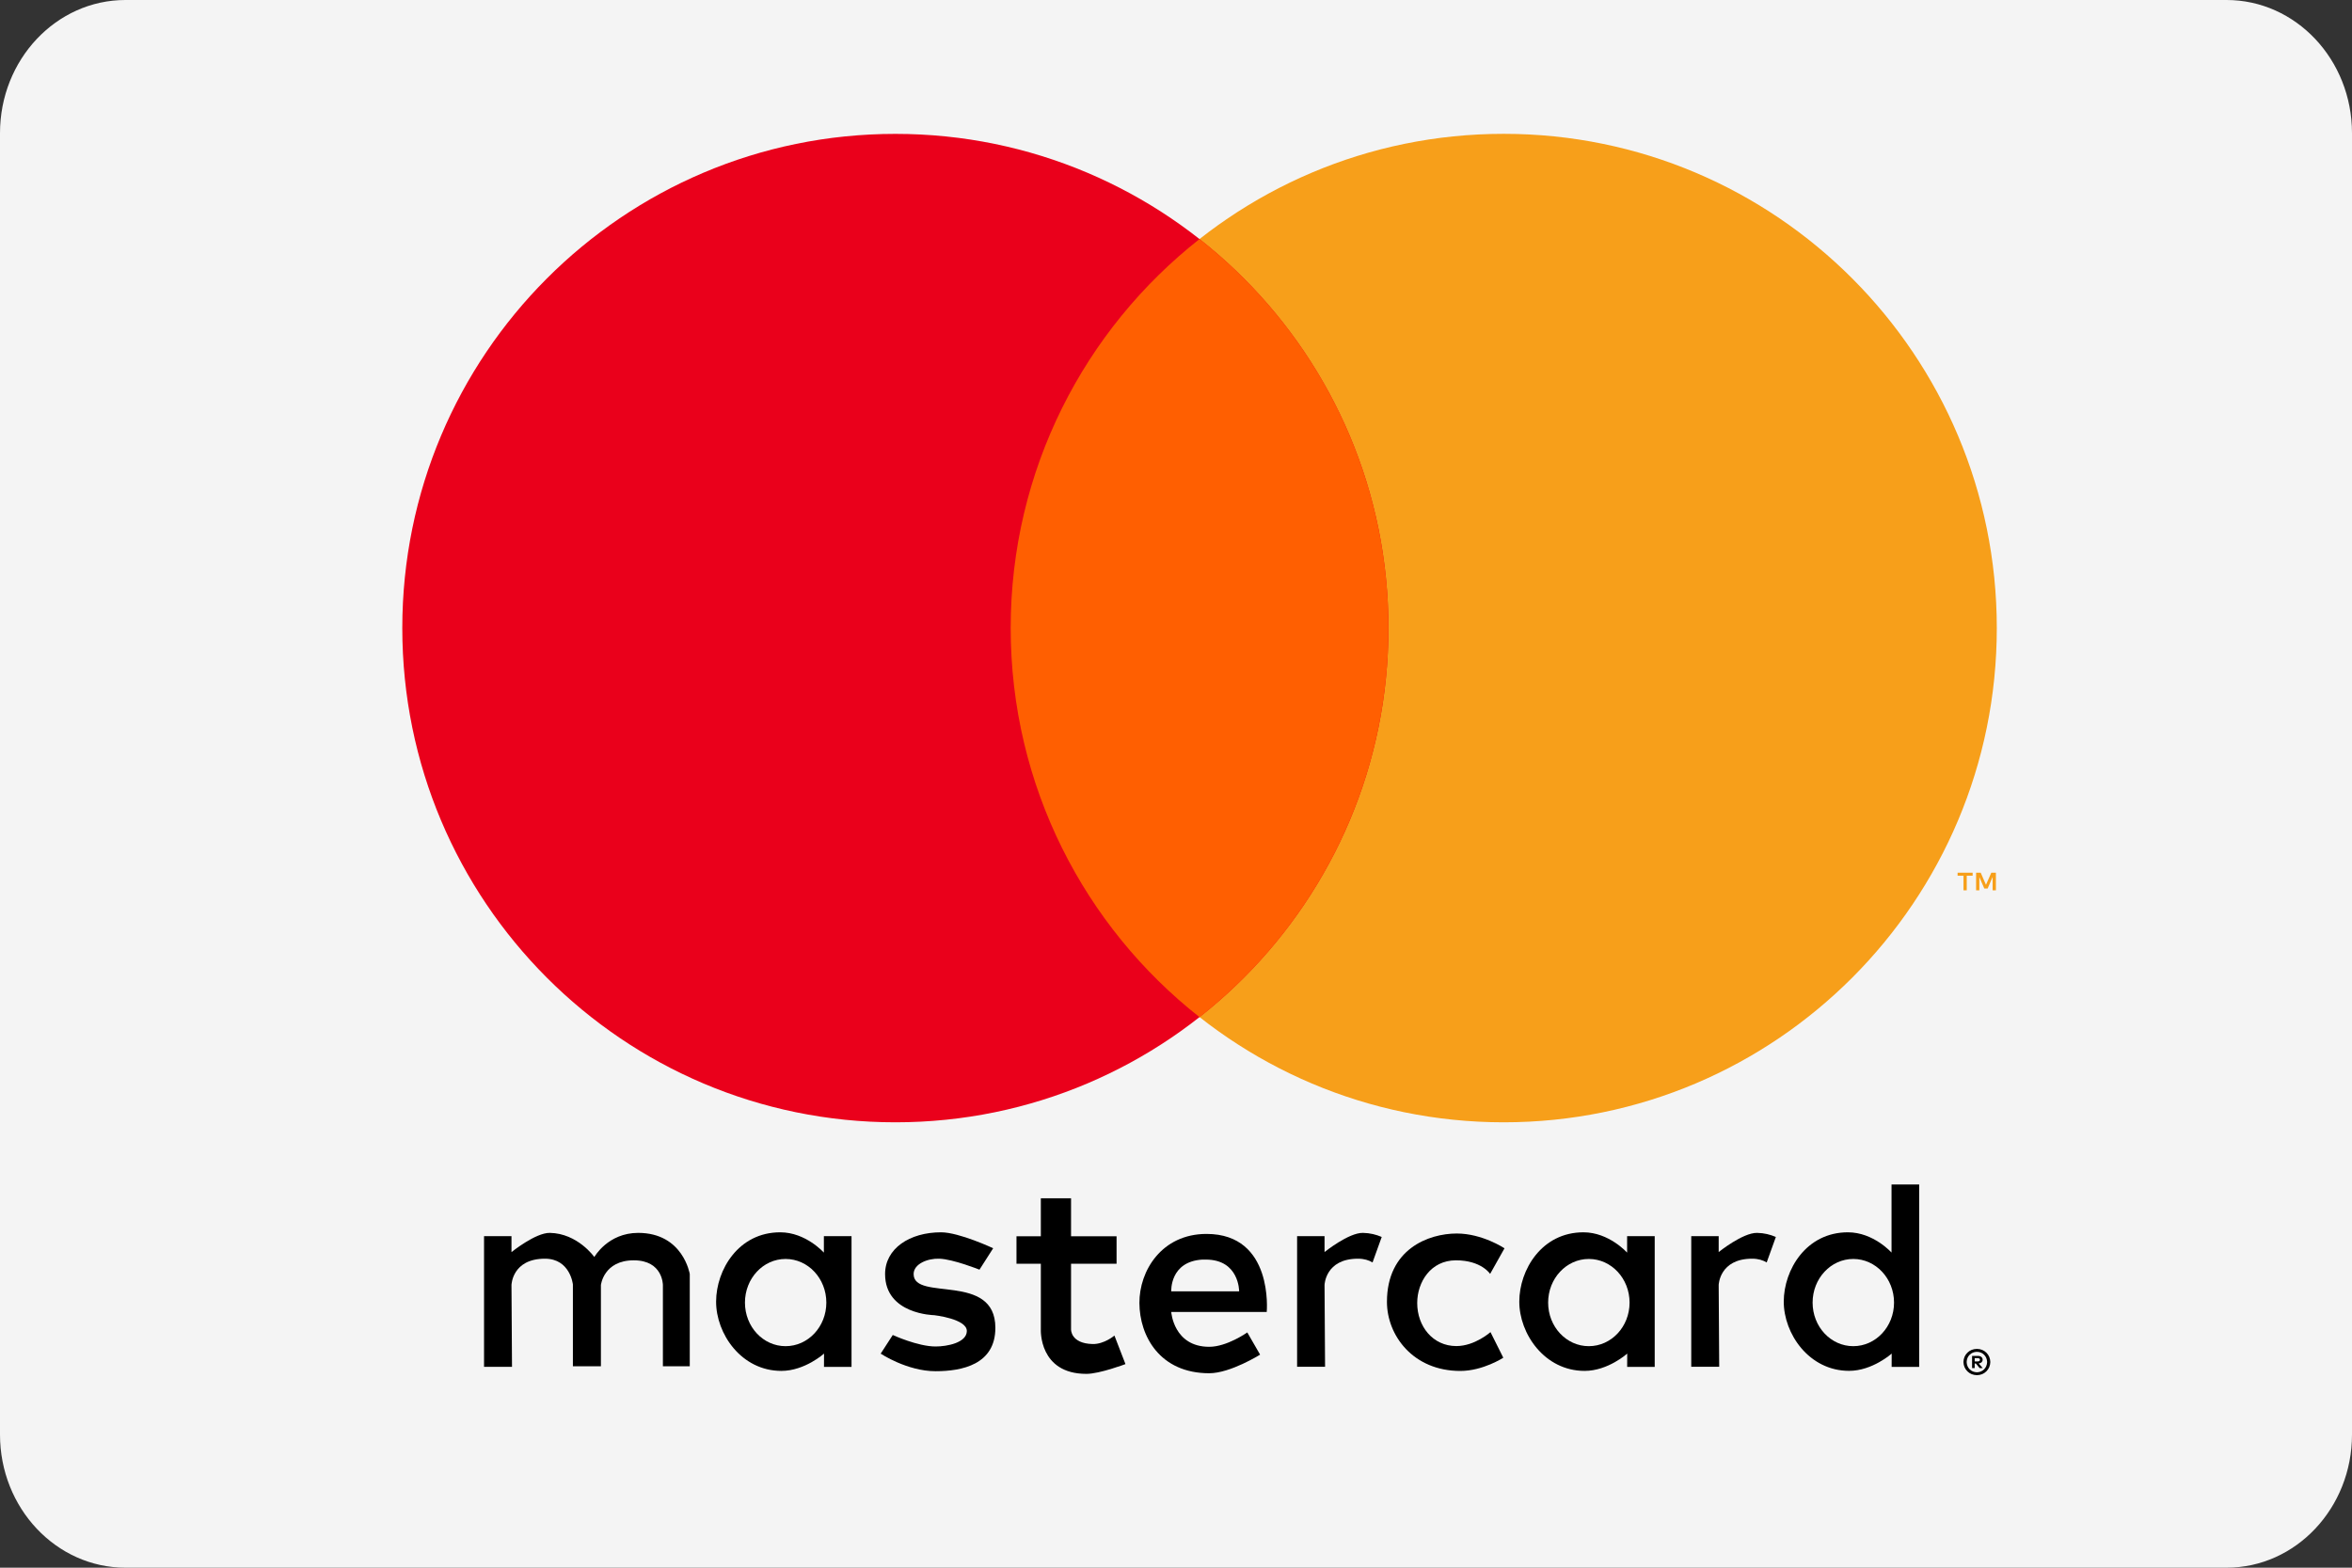 <svg width="45" height="30" viewBox="0 0 45 30" fill="none" xmlns="http://www.w3.org/2000/svg">
<rect x="0" y="0" width="45" height="30" fill="#333333" stroke="none"/>
<path d="M42.6 0H2.4C1.075 0 0 1.141 0 2.548V27.452C0 28.859 1.075 30 2.4 30H42.6C43.925 30 45 28.859 45 27.452V2.548C45 1.141 43.925 0 42.6 0Z" fill="#F4F4F4"/>
<path fill-rule="evenodd" clip-rule="evenodd" d="M37.824 25.813C37.75 25.814 37.689 25.839 37.641 25.886C37.593 25.934 37.568 25.993 37.566 26.064C37.568 26.135 37.593 26.194 37.641 26.242C37.689 26.29 37.75 26.314 37.824 26.316C37.897 26.314 37.957 26.29 38.005 26.242C38.053 26.194 38.078 26.135 38.08 26.064C38.078 25.993 38.053 25.934 38.005 25.886C37.957 25.839 37.897 25.814 37.824 25.813ZM37.824 26.261C37.768 26.259 37.721 26.24 37.684 26.203C37.648 26.166 37.629 26.12 37.627 26.064C37.629 26.009 37.648 25.962 37.684 25.926C37.721 25.889 37.768 25.87 37.824 25.869C37.88 25.87 37.925 25.889 37.962 25.926C37.998 25.962 38.017 26.009 38.019 26.064C38.017 26.12 37.998 26.166 37.962 26.203C37.925 26.24 37.88 26.259 37.824 26.261ZM37.839 25.947H37.731V26.18H37.781V26.093H37.804L37.875 26.18H37.935L37.858 26.092C37.882 26.089 37.901 26.081 37.913 26.069C37.926 26.056 37.933 26.041 37.933 26.021C37.933 25.998 37.925 25.98 37.908 25.967C37.892 25.953 37.869 25.947 37.839 25.947ZM37.839 25.99C37.852 25.99 37.862 25.993 37.87 25.998C37.878 26.003 37.882 26.011 37.882 26.021C37.882 26.032 37.878 26.04 37.87 26.045C37.862 26.05 37.852 26.053 37.839 26.053H37.781V25.99H37.839Z" fill="black"/>
<path fill-rule="evenodd" clip-rule="evenodd" d="M9.796 26.156H9.261V23.656H9.786V23.961C9.786 23.961 10.247 23.588 10.52 23.593C11.053 23.602 11.371 24.055 11.371 24.055C11.371 24.055 11.629 23.593 12.21 23.593C13.071 23.593 13.197 24.381 13.197 24.381V26.145H12.683V24.591C12.683 24.591 12.685 24.118 12.126 24.118C11.549 24.118 11.497 24.591 11.497 24.591V26.145H10.961V24.58C10.961 24.58 10.91 24.087 10.426 24.087C9.797 24.087 9.786 24.591 9.786 24.591L9.796 26.156Z" fill="black"/>
<path fill-rule="evenodd" clip-rule="evenodd" d="M26.077 23.593C25.803 23.588 25.342 23.96 25.342 23.96V23.656H24.817V26.155H25.352L25.342 24.591C25.342 24.591 25.354 24.087 25.982 24.087C26.099 24.087 26.19 24.116 26.261 24.159V24.157L26.436 23.671C26.331 23.626 26.211 23.595 26.077 23.593Z" fill="black"/>
<path fill-rule="evenodd" clip-rule="evenodd" d="M33.618 23.593C33.344 23.588 32.883 23.96 32.883 23.96V23.656H32.358V26.155H32.893L32.883 24.591C32.883 24.591 32.895 24.087 33.523 24.087C33.64 24.087 33.731 24.116 33.802 24.159V24.157L33.977 23.671C33.872 23.626 33.752 23.595 33.618 23.593V23.593Z" fill="black"/>
<path fill-rule="evenodd" clip-rule="evenodd" d="M14.928 23.582C14.127 23.582 13.703 24.303 13.701 24.905C13.698 25.522 14.183 26.234 14.95 26.234C15.398 26.234 15.766 25.903 15.766 25.903L15.765 26.158H16.292V23.655H15.763V23.971C15.763 23.971 15.418 23.582 14.928 23.582H14.928ZM15.03 24.092C15.461 24.092 15.81 24.466 15.81 24.927C15.81 25.389 15.461 25.761 15.03 25.761C14.6 25.761 14.253 25.389 14.253 24.927C14.253 24.466 14.6 24.092 15.03 24.092Z" fill="black"/>
<path fill-rule="evenodd" clip-rule="evenodd" d="M30.296 23.582C29.494 23.582 29.07 24.303 29.068 24.905C29.066 25.522 29.551 26.234 30.318 26.234C30.766 26.234 31.133 25.903 31.133 25.903L31.132 26.158H31.659V23.655H31.131V23.971C31.131 23.971 30.785 23.582 30.296 23.582H30.296ZM30.398 24.092C30.829 24.092 31.178 24.466 31.178 24.927C31.178 25.389 30.829 25.761 30.398 25.761C29.968 25.761 29.62 25.389 29.62 24.927C29.62 24.466 29.968 24.092 30.398 24.092Z" fill="black"/>
<path fill-rule="evenodd" clip-rule="evenodd" d="M35.355 23.582C34.554 23.582 34.13 24.303 34.128 24.905C34.126 25.522 34.611 26.233 35.378 26.233C35.825 26.233 36.193 25.903 36.193 25.903L36.192 26.157H36.719V22.667H36.19V23.97C36.19 23.97 35.845 23.582 35.355 23.582H35.355ZM35.458 24.092C35.888 24.092 36.238 24.466 36.238 24.927C36.238 25.389 35.888 25.761 35.458 25.761C35.028 25.761 34.68 25.389 34.68 24.927C34.68 24.466 35.028 24.092 35.458 24.092Z" fill="black"/>
<path fill-rule="evenodd" clip-rule="evenodd" d="M17.9 26.24C17.354 26.24 16.85 25.904 16.85 25.904L17.081 25.547C17.081 25.547 17.558 25.767 17.9 25.767C18.122 25.767 18.494 25.695 18.498 25.473C18.503 25.238 17.874 25.168 17.874 25.168C17.874 25.168 16.934 25.155 16.934 24.381C16.934 23.893 17.403 23.582 18.005 23.582C18.352 23.582 19.002 23.887 19.002 23.887L18.74 24.297C18.74 24.297 18.238 24.096 17.973 24.087C17.75 24.078 17.48 24.186 17.48 24.381C17.48 24.911 19.044 24.339 19.044 25.41C19.044 26.112 18.407 26.24 17.9 26.24Z" fill="black"/>
<path fill-rule="evenodd" clip-rule="evenodd" d="M19.914 22.931V23.658H19.448V24.184H19.914V25.441C19.914 25.441 19.872 26.291 20.786 26.291C21.038 26.291 21.533 26.104 21.533 26.104L21.322 25.558C21.322 25.558 21.125 25.726 20.903 25.72C20.481 25.709 20.492 25.439 20.492 25.439V24.184H21.363V23.658H20.492V22.931H19.914Z" fill="black"/>
<path fill-rule="evenodd" clip-rule="evenodd" d="M23.084 23.613C22.225 23.613 21.796 24.321 21.8 24.936C21.803 25.568 22.191 26.279 23.136 26.279C23.54 26.279 24.109 25.923 24.109 25.923L23.864 25.498C23.864 25.498 23.477 25.773 23.136 25.773C22.453 25.773 22.409 25.106 22.409 25.106H24.236C24.236 25.106 24.372 23.613 23.084 23.613ZM23.006 24.104C23.027 24.103 23.049 24.104 23.07 24.104C23.713 24.104 23.708 24.712 23.708 24.712H22.409C22.409 24.712 22.378 24.14 23.006 24.104Z" fill="black"/>
<path fill-rule="evenodd" clip-rule="evenodd" d="M28.517 25.492L28.762 25.982C28.762 25.982 28.374 26.235 27.939 26.235C27.037 26.235 26.536 25.555 26.536 24.913C26.536 23.902 27.333 23.605 27.872 23.605C28.361 23.605 28.785 23.888 28.785 23.888L28.51 24.378C28.51 24.378 28.343 24.118 27.857 24.118C27.371 24.118 27.115 24.537 27.115 24.935C27.115 25.381 27.413 25.759 27.864 25.759C28.218 25.759 28.517 25.492 28.517 25.492Z" fill="black"/>
<path fill-rule="evenodd" clip-rule="evenodd" d="M38.187 17.038V16.7H38.099L37.997 16.932L37.896 16.7H37.808V17.038H37.87V16.783L37.965 17.003H38.029L38.124 16.782V17.038H38.187ZM37.629 17.038V16.758H37.742V16.701H37.454V16.758H37.567V17.038H37.629Z" fill="#F79F1A"/>
<path fill-rule="evenodd" clip-rule="evenodd" d="M38.204 12.019C38.204 17.242 33.98 21.477 28.77 21.477C23.559 21.477 19.336 17.242 19.336 12.019C19.336 6.796 23.559 2.561 28.77 2.561C33.98 2.561 38.204 6.796 38.204 12.019Z" fill="#F79F1A"/>
<path fill-rule="evenodd" clip-rule="evenodd" d="M26.565 12.019C26.565 17.243 22.341 21.477 17.131 21.477C11.921 21.477 7.697 17.243 7.697 12.019C7.697 6.796 11.921 2.562 17.131 2.562C22.341 2.562 26.565 6.796 26.565 12.019Z" fill="#EA001B"/>
<path fill-rule="evenodd" clip-rule="evenodd" d="M22.951 4.574C20.75 6.305 19.337 8.996 19.337 12.018C19.337 15.041 20.75 17.733 22.951 19.465C25.152 17.733 26.565 15.041 26.565 12.018C26.565 8.996 25.152 6.305 22.951 4.574Z" fill="#FF5F01"/>
</svg>

